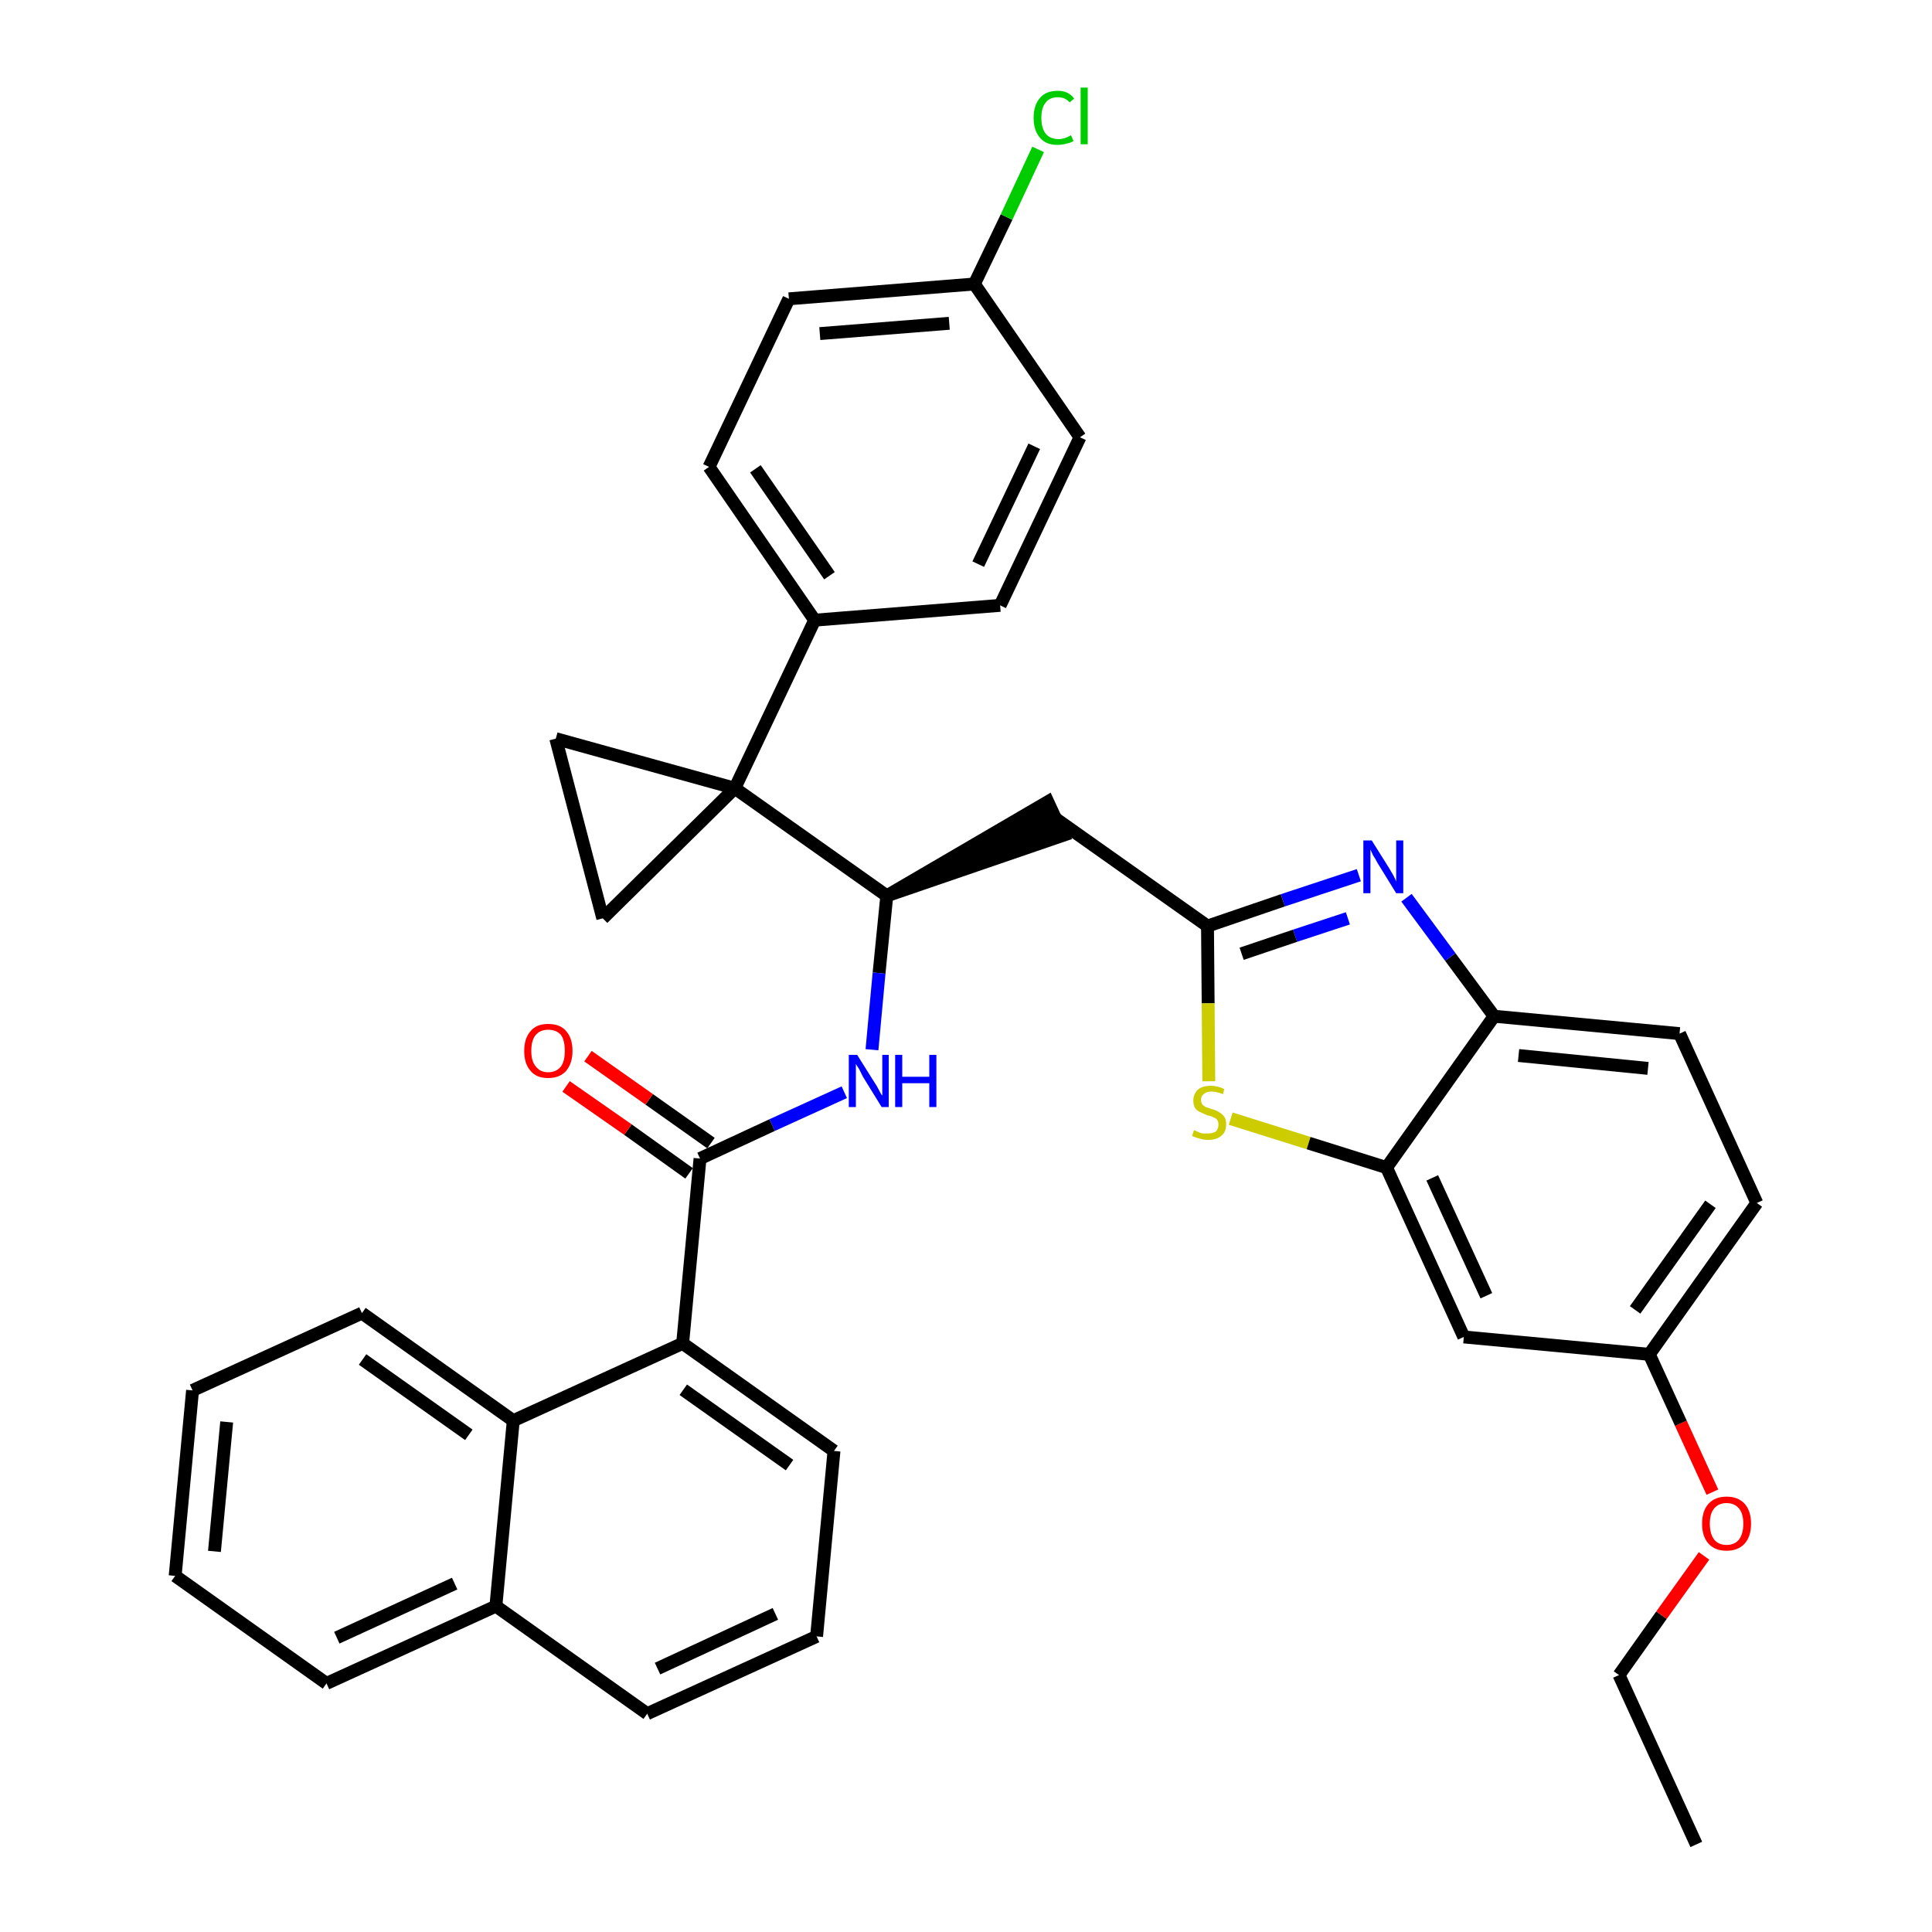 <?xml version='1.0' encoding='iso-8859-1'?>
<svg version='1.1' baseProfile='full'
              xmlns='http://www.w3.org/2000/svg'
                      xmlns:rdkit='http://www.rdkit.org/xml'
                      xmlns:xlink='http://www.w3.org/1999/xlink'
                  xml:space='preserve'
width='300px' height='300px' viewBox='0 0 300 300'>
<!-- END OF HEADER -->
<path class='bond-0 atom-0 atom-1' d='M 263.4,286.4 L 251.4,260.1' style='fill:none;fill-rule:evenodd;stroke:#000000;stroke-width:2.0px;stroke-linecap:butt;stroke-linejoin:miter;stroke-opacity:1' />
<path class='bond-1 atom-1 atom-2' d='M 251.4,260.1 L 258.0,250.8' style='fill:none;fill-rule:evenodd;stroke:#000000;stroke-width:2.0px;stroke-linecap:butt;stroke-linejoin:miter;stroke-opacity:1' />
<path class='bond-1 atom-1 atom-2' d='M 258.0,250.8 L 264.6,241.6' style='fill:none;fill-rule:evenodd;stroke:#FF0000;stroke-width:2.0px;stroke-linecap:butt;stroke-linejoin:miter;stroke-opacity:1' />
<path class='bond-2 atom-2 atom-3' d='M 265.9,231.7 L 261.0,221.0' style='fill:none;fill-rule:evenodd;stroke:#FF0000;stroke-width:2.0px;stroke-linecap:butt;stroke-linejoin:miter;stroke-opacity:1' />
<path class='bond-2 atom-2 atom-3' d='M 261.0,221.0 L 256.1,210.3' style='fill:none;fill-rule:evenodd;stroke:#000000;stroke-width:2.0px;stroke-linecap:butt;stroke-linejoin:miter;stroke-opacity:1' />
<path class='bond-3 atom-3 atom-4' d='M 256.1,210.3 L 272.8,186.8' style='fill:none;fill-rule:evenodd;stroke:#000000;stroke-width:2.0px;stroke-linecap:butt;stroke-linejoin:miter;stroke-opacity:1' />
<path class='bond-3 atom-3 atom-4' d='M 253.9,203.4 L 265.6,187.0' style='fill:none;fill-rule:evenodd;stroke:#000000;stroke-width:2.0px;stroke-linecap:butt;stroke-linejoin:miter;stroke-opacity:1' />
<path class='bond-36 atom-36 atom-3' d='M 227.3,207.6 L 256.1,210.3' style='fill:none;fill-rule:evenodd;stroke:#000000;stroke-width:2.0px;stroke-linecap:butt;stroke-linejoin:miter;stroke-opacity:1' />
<path class='bond-4 atom-4 atom-5' d='M 272.8,186.8 L 260.8,160.5' style='fill:none;fill-rule:evenodd;stroke:#000000;stroke-width:2.0px;stroke-linecap:butt;stroke-linejoin:miter;stroke-opacity:1' />
<path class='bond-5 atom-5 atom-6' d='M 260.8,160.5 L 232.0,157.8' style='fill:none;fill-rule:evenodd;stroke:#000000;stroke-width:2.0px;stroke-linecap:butt;stroke-linejoin:miter;stroke-opacity:1' />
<path class='bond-5 atom-5 atom-6' d='M 255.9,165.9 L 235.8,163.9' style='fill:none;fill-rule:evenodd;stroke:#000000;stroke-width:2.0px;stroke-linecap:butt;stroke-linejoin:miter;stroke-opacity:1' />
<path class='bond-6 atom-6 atom-7' d='M 232.0,157.8 L 225.2,148.6' style='fill:none;fill-rule:evenodd;stroke:#000000;stroke-width:2.0px;stroke-linecap:butt;stroke-linejoin:miter;stroke-opacity:1' />
<path class='bond-6 atom-6 atom-7' d='M 225.2,148.6 L 218.4,139.4' style='fill:none;fill-rule:evenodd;stroke:#0000FF;stroke-width:2.0px;stroke-linecap:butt;stroke-linejoin:miter;stroke-opacity:1' />
<path class='bond-37 atom-35 atom-6' d='M 215.3,181.3 L 232.0,157.8' style='fill:none;fill-rule:evenodd;stroke:#000000;stroke-width:2.0px;stroke-linecap:butt;stroke-linejoin:miter;stroke-opacity:1' />
<path class='bond-7 atom-7 atom-8' d='M 211.0,135.9 L 199.2,139.8' style='fill:none;fill-rule:evenodd;stroke:#0000FF;stroke-width:2.0px;stroke-linecap:butt;stroke-linejoin:miter;stroke-opacity:1' />
<path class='bond-7 atom-7 atom-8' d='M 199.2,139.8 L 187.5,143.8' style='fill:none;fill-rule:evenodd;stroke:#000000;stroke-width:2.0px;stroke-linecap:butt;stroke-linejoin:miter;stroke-opacity:1' />
<path class='bond-7 atom-7 atom-8' d='M 209.3,142.6 L 201.1,145.3' style='fill:none;fill-rule:evenodd;stroke:#0000FF;stroke-width:2.0px;stroke-linecap:butt;stroke-linejoin:miter;stroke-opacity:1' />
<path class='bond-7 atom-7 atom-8' d='M 201.1,145.3 L 192.8,148.1' style='fill:none;fill-rule:evenodd;stroke:#000000;stroke-width:2.0px;stroke-linecap:butt;stroke-linejoin:miter;stroke-opacity:1' />
<path class='bond-8 atom-8 atom-9' d='M 187.5,143.8 L 163.9,127.1' style='fill:none;fill-rule:evenodd;stroke:#000000;stroke-width:2.0px;stroke-linecap:butt;stroke-linejoin:miter;stroke-opacity:1' />
<path class='bond-33 atom-8 atom-34' d='M 187.5,143.8 L 187.6,155.8' style='fill:none;fill-rule:evenodd;stroke:#000000;stroke-width:2.0px;stroke-linecap:butt;stroke-linejoin:miter;stroke-opacity:1' />
<path class='bond-33 atom-8 atom-34' d='M 187.6,155.8 L 187.7,167.9' style='fill:none;fill-rule:evenodd;stroke:#CCCC00;stroke-width:2.0px;stroke-linecap:butt;stroke-linejoin:miter;stroke-opacity:1' />
<path class='bond-9 atom-10 atom-9' d='M 137.7,139.1 L 165.1,129.7 L 162.7,124.5 Z' style='fill:#000000;fill-rule:evenodd;fill-opacity:1;stroke:#000000;stroke-width:2.0px;stroke-linecap:butt;stroke-linejoin:miter;stroke-opacity:1;' />
<path class='bond-10 atom-10 atom-11' d='M 137.7,139.1 L 136.5,151.1' style='fill:none;fill-rule:evenodd;stroke:#000000;stroke-width:2.0px;stroke-linecap:butt;stroke-linejoin:miter;stroke-opacity:1' />
<path class='bond-10 atom-10 atom-11' d='M 136.5,151.1 L 135.4,163.0' style='fill:none;fill-rule:evenodd;stroke:#0000FF;stroke-width:2.0px;stroke-linecap:butt;stroke-linejoin:miter;stroke-opacity:1' />
<path class='bond-23 atom-10 atom-24' d='M 137.7,139.1 L 114.1,122.4' style='fill:none;fill-rule:evenodd;stroke:#000000;stroke-width:2.0px;stroke-linecap:butt;stroke-linejoin:miter;stroke-opacity:1' />
<path class='bond-11 atom-11 atom-12' d='M 131.1,169.6 L 119.9,174.7' style='fill:none;fill-rule:evenodd;stroke:#0000FF;stroke-width:2.0px;stroke-linecap:butt;stroke-linejoin:miter;stroke-opacity:1' />
<path class='bond-11 atom-11 atom-12' d='M 119.9,174.7 L 108.7,179.9' style='fill:none;fill-rule:evenodd;stroke:#000000;stroke-width:2.0px;stroke-linecap:butt;stroke-linejoin:miter;stroke-opacity:1' />
<path class='bond-12 atom-12 atom-13' d='M 110.4,177.5 L 100.8,170.7' style='fill:none;fill-rule:evenodd;stroke:#000000;stroke-width:2.0px;stroke-linecap:butt;stroke-linejoin:miter;stroke-opacity:1' />
<path class='bond-12 atom-12 atom-13' d='M 100.8,170.7 L 91.3,164.0' style='fill:none;fill-rule:evenodd;stroke:#FF0000;stroke-width:2.0px;stroke-linecap:butt;stroke-linejoin:miter;stroke-opacity:1' />
<path class='bond-12 atom-12 atom-13' d='M 107.0,182.2 L 97.5,175.4' style='fill:none;fill-rule:evenodd;stroke:#000000;stroke-width:2.0px;stroke-linecap:butt;stroke-linejoin:miter;stroke-opacity:1' />
<path class='bond-12 atom-12 atom-13' d='M 97.5,175.4 L 87.9,168.7' style='fill:none;fill-rule:evenodd;stroke:#FF0000;stroke-width:2.0px;stroke-linecap:butt;stroke-linejoin:miter;stroke-opacity:1' />
<path class='bond-13 atom-12 atom-14' d='M 108.7,179.9 L 106.0,208.6' style='fill:none;fill-rule:evenodd;stroke:#000000;stroke-width:2.0px;stroke-linecap:butt;stroke-linejoin:miter;stroke-opacity:1' />
<path class='bond-14 atom-14 atom-15' d='M 106.0,208.6 L 129.5,225.3' style='fill:none;fill-rule:evenodd;stroke:#000000;stroke-width:2.0px;stroke-linecap:butt;stroke-linejoin:miter;stroke-opacity:1' />
<path class='bond-14 atom-14 atom-15' d='M 106.1,215.8 L 122.6,227.5' style='fill:none;fill-rule:evenodd;stroke:#000000;stroke-width:2.0px;stroke-linecap:butt;stroke-linejoin:miter;stroke-opacity:1' />
<path class='bond-38 atom-23 atom-14' d='M 79.7,220.6 L 106.0,208.6' style='fill:none;fill-rule:evenodd;stroke:#000000;stroke-width:2.0px;stroke-linecap:butt;stroke-linejoin:miter;stroke-opacity:1' />
<path class='bond-15 atom-15 atom-16' d='M 129.5,225.3 L 126.8,254.1' style='fill:none;fill-rule:evenodd;stroke:#000000;stroke-width:2.0px;stroke-linecap:butt;stroke-linejoin:miter;stroke-opacity:1' />
<path class='bond-16 atom-16 atom-17' d='M 126.8,254.1 L 100.5,266.1' style='fill:none;fill-rule:evenodd;stroke:#000000;stroke-width:2.0px;stroke-linecap:butt;stroke-linejoin:miter;stroke-opacity:1' />
<path class='bond-16 atom-16 atom-17' d='M 120.4,250.6 L 102.1,259.1' style='fill:none;fill-rule:evenodd;stroke:#000000;stroke-width:2.0px;stroke-linecap:butt;stroke-linejoin:miter;stroke-opacity:1' />
<path class='bond-17 atom-17 atom-18' d='M 100.5,266.1 L 77.0,249.4' style='fill:none;fill-rule:evenodd;stroke:#000000;stroke-width:2.0px;stroke-linecap:butt;stroke-linejoin:miter;stroke-opacity:1' />
<path class='bond-18 atom-18 atom-19' d='M 77.0,249.4 L 50.7,261.4' style='fill:none;fill-rule:evenodd;stroke:#000000;stroke-width:2.0px;stroke-linecap:butt;stroke-linejoin:miter;stroke-opacity:1' />
<path class='bond-18 atom-18 atom-19' d='M 70.6,245.9 L 52.3,254.3' style='fill:none;fill-rule:evenodd;stroke:#000000;stroke-width:2.0px;stroke-linecap:butt;stroke-linejoin:miter;stroke-opacity:1' />
<path class='bond-40 atom-23 atom-18' d='M 79.7,220.6 L 77.0,249.4' style='fill:none;fill-rule:evenodd;stroke:#000000;stroke-width:2.0px;stroke-linecap:butt;stroke-linejoin:miter;stroke-opacity:1' />
<path class='bond-19 atom-19 atom-20' d='M 50.7,261.4 L 27.2,244.7' style='fill:none;fill-rule:evenodd;stroke:#000000;stroke-width:2.0px;stroke-linecap:butt;stroke-linejoin:miter;stroke-opacity:1' />
<path class='bond-20 atom-20 atom-21' d='M 27.2,244.7 L 29.9,215.9' style='fill:none;fill-rule:evenodd;stroke:#000000;stroke-width:2.0px;stroke-linecap:butt;stroke-linejoin:miter;stroke-opacity:1' />
<path class='bond-20 atom-20 atom-21' d='M 33.3,240.9 L 35.2,220.8' style='fill:none;fill-rule:evenodd;stroke:#000000;stroke-width:2.0px;stroke-linecap:butt;stroke-linejoin:miter;stroke-opacity:1' />
<path class='bond-21 atom-21 atom-22' d='M 29.9,215.9 L 56.2,203.9' style='fill:none;fill-rule:evenodd;stroke:#000000;stroke-width:2.0px;stroke-linecap:butt;stroke-linejoin:miter;stroke-opacity:1' />
<path class='bond-22 atom-22 atom-23' d='M 56.2,203.9 L 79.7,220.6' style='fill:none;fill-rule:evenodd;stroke:#000000;stroke-width:2.0px;stroke-linecap:butt;stroke-linejoin:miter;stroke-opacity:1' />
<path class='bond-22 atom-22 atom-23' d='M 56.3,211.1 L 72.8,222.8' style='fill:none;fill-rule:evenodd;stroke:#000000;stroke-width:2.0px;stroke-linecap:butt;stroke-linejoin:miter;stroke-opacity:1' />
<path class='bond-24 atom-24 atom-25' d='M 114.1,122.4 L 126.5,96.3' style='fill:none;fill-rule:evenodd;stroke:#000000;stroke-width:2.0px;stroke-linecap:butt;stroke-linejoin:miter;stroke-opacity:1' />
<path class='bond-31 atom-24 atom-32' d='M 114.1,122.4 L 86.3,114.7' style='fill:none;fill-rule:evenodd;stroke:#000000;stroke-width:2.0px;stroke-linecap:butt;stroke-linejoin:miter;stroke-opacity:1' />
<path class='bond-39 atom-33 atom-24' d='M 93.6,142.6 L 114.1,122.4' style='fill:none;fill-rule:evenodd;stroke:#000000;stroke-width:2.0px;stroke-linecap:butt;stroke-linejoin:miter;stroke-opacity:1' />
<path class='bond-25 atom-25 atom-26' d='M 126.5,96.3 L 110.1,72.5' style='fill:none;fill-rule:evenodd;stroke:#000000;stroke-width:2.0px;stroke-linecap:butt;stroke-linejoin:miter;stroke-opacity:1' />
<path class='bond-25 atom-25 atom-26' d='M 128.8,89.4 L 117.3,72.8' style='fill:none;fill-rule:evenodd;stroke:#000000;stroke-width:2.0px;stroke-linecap:butt;stroke-linejoin:miter;stroke-opacity:1' />
<path class='bond-41 atom-31 atom-25' d='M 155.3,94.0 L 126.5,96.3' style='fill:none;fill-rule:evenodd;stroke:#000000;stroke-width:2.0px;stroke-linecap:butt;stroke-linejoin:miter;stroke-opacity:1' />
<path class='bond-26 atom-26 atom-27' d='M 110.1,72.5 L 122.5,46.4' style='fill:none;fill-rule:evenodd;stroke:#000000;stroke-width:2.0px;stroke-linecap:butt;stroke-linejoin:miter;stroke-opacity:1' />
<path class='bond-27 atom-27 atom-28' d='M 122.5,46.4 L 151.3,44.1' style='fill:none;fill-rule:evenodd;stroke:#000000;stroke-width:2.0px;stroke-linecap:butt;stroke-linejoin:miter;stroke-opacity:1' />
<path class='bond-27 atom-27 atom-28' d='M 127.3,51.8 L 147.4,50.2' style='fill:none;fill-rule:evenodd;stroke:#000000;stroke-width:2.0px;stroke-linecap:butt;stroke-linejoin:miter;stroke-opacity:1' />
<path class='bond-28 atom-28 atom-29' d='M 151.3,44.1 L 156.3,33.7' style='fill:none;fill-rule:evenodd;stroke:#000000;stroke-width:2.0px;stroke-linecap:butt;stroke-linejoin:miter;stroke-opacity:1' />
<path class='bond-28 atom-28 atom-29' d='M 156.3,33.7 L 161.2,23.2' style='fill:none;fill-rule:evenodd;stroke:#00CC00;stroke-width:2.0px;stroke-linecap:butt;stroke-linejoin:miter;stroke-opacity:1' />
<path class='bond-29 atom-28 atom-30' d='M 151.3,44.1 L 167.7,67.9' style='fill:none;fill-rule:evenodd;stroke:#000000;stroke-width:2.0px;stroke-linecap:butt;stroke-linejoin:miter;stroke-opacity:1' />
<path class='bond-30 atom-30 atom-31' d='M 167.7,67.9 L 155.3,94.0' style='fill:none;fill-rule:evenodd;stroke:#000000;stroke-width:2.0px;stroke-linecap:butt;stroke-linejoin:miter;stroke-opacity:1' />
<path class='bond-30 atom-30 atom-31' d='M 160.6,69.3 L 151.9,87.6' style='fill:none;fill-rule:evenodd;stroke:#000000;stroke-width:2.0px;stroke-linecap:butt;stroke-linejoin:miter;stroke-opacity:1' />
<path class='bond-32 atom-32 atom-33' d='M 86.3,114.7 L 93.6,142.6' style='fill:none;fill-rule:evenodd;stroke:#000000;stroke-width:2.0px;stroke-linecap:butt;stroke-linejoin:miter;stroke-opacity:1' />
<path class='bond-34 atom-34 atom-35' d='M 191.1,173.7 L 203.2,177.5' style='fill:none;fill-rule:evenodd;stroke:#CCCC00;stroke-width:2.0px;stroke-linecap:butt;stroke-linejoin:miter;stroke-opacity:1' />
<path class='bond-34 atom-34 atom-35' d='M 203.2,177.5 L 215.3,181.3' style='fill:none;fill-rule:evenodd;stroke:#000000;stroke-width:2.0px;stroke-linecap:butt;stroke-linejoin:miter;stroke-opacity:1' />
<path class='bond-35 atom-35 atom-36' d='M 215.3,181.3 L 227.3,207.6' style='fill:none;fill-rule:evenodd;stroke:#000000;stroke-width:2.0px;stroke-linecap:butt;stroke-linejoin:miter;stroke-opacity:1' />
<path class='bond-35 atom-35 atom-36' d='M 222.4,182.9 L 230.8,201.2' style='fill:none;fill-rule:evenodd;stroke:#000000;stroke-width:2.0px;stroke-linecap:butt;stroke-linejoin:miter;stroke-opacity:1' />
<path  class='atom-2' d='M 264.3 236.6
Q 264.3 234.6, 265.3 233.5
Q 266.3 232.4, 268.1 232.4
Q 269.9 232.4, 270.9 233.5
Q 271.9 234.6, 271.9 236.6
Q 271.9 238.6, 270.9 239.7
Q 269.9 240.8, 268.1 240.8
Q 266.3 240.8, 265.3 239.7
Q 264.3 238.6, 264.3 236.6
M 268.1 239.9
Q 269.3 239.9, 270.0 239.1
Q 270.7 238.2, 270.7 236.6
Q 270.7 235.0, 270.0 234.2
Q 269.3 233.4, 268.1 233.4
Q 266.9 233.4, 266.2 234.2
Q 265.5 235.0, 265.5 236.6
Q 265.5 238.2, 266.2 239.1
Q 266.9 239.9, 268.1 239.9
' fill='#FF0000'/>
<path  class='atom-7' d='M 213.0 130.5
L 215.7 134.8
Q 216.0 135.3, 216.4 136.0
Q 216.8 136.8, 216.8 136.9
L 216.8 130.5
L 217.9 130.5
L 217.9 138.7
L 216.8 138.7
L 213.9 134.0
Q 213.6 133.4, 213.2 132.8
Q 212.9 132.1, 212.8 131.9
L 212.8 138.7
L 211.7 138.7
L 211.7 130.5
L 213.0 130.5
' fill='#0000FF'/>
<path  class='atom-11' d='M 133.1 163.8
L 135.8 168.1
Q 136.1 168.5, 136.5 169.3
Q 136.9 170.1, 137.0 170.1
L 137.0 163.8
L 138.0 163.8
L 138.0 171.9
L 136.9 171.9
L 134.0 167.2
Q 133.7 166.6, 133.4 166.0
Q 133.0 165.4, 132.9 165.2
L 132.9 171.9
L 131.8 171.9
L 131.8 163.8
L 133.1 163.8
' fill='#0000FF'/>
<path  class='atom-11' d='M 139.0 163.8
L 140.1 163.8
L 140.1 167.2
L 144.3 167.2
L 144.3 163.8
L 145.4 163.8
L 145.4 171.9
L 144.3 171.9
L 144.3 168.2
L 140.1 168.2
L 140.1 171.9
L 139.0 171.9
L 139.0 163.8
' fill='#0000FF'/>
<path  class='atom-13' d='M 81.4 163.2
Q 81.4 161.2, 82.4 160.1
Q 83.3 159.0, 85.1 159.0
Q 87.0 159.0, 87.9 160.1
Q 88.9 161.2, 88.9 163.2
Q 88.9 165.1, 87.9 166.3
Q 86.9 167.4, 85.1 167.4
Q 83.3 167.4, 82.4 166.3
Q 81.4 165.2, 81.4 163.2
M 85.1 166.5
Q 86.4 166.5, 87.1 165.6
Q 87.7 164.8, 87.7 163.2
Q 87.7 161.5, 87.1 160.7
Q 86.4 159.9, 85.1 159.9
Q 83.9 159.9, 83.2 160.7
Q 82.5 161.5, 82.5 163.2
Q 82.5 164.8, 83.2 165.6
Q 83.9 166.5, 85.1 166.5
' fill='#FF0000'/>
<path  class='atom-29' d='M 160.5 18.3
Q 160.5 16.3, 161.5 15.2
Q 162.4 14.1, 164.3 14.1
Q 165.9 14.1, 166.8 15.3
L 166.1 15.9
Q 165.4 15.1, 164.3 15.1
Q 163.0 15.1, 162.4 15.9
Q 161.7 16.7, 161.7 18.3
Q 161.7 19.9, 162.4 20.8
Q 163.1 21.6, 164.4 21.6
Q 165.3 21.6, 166.3 21.0
L 166.7 21.9
Q 166.2 22.2, 165.6 22.3
Q 164.9 22.5, 164.2 22.5
Q 162.4 22.5, 161.5 21.4
Q 160.5 20.3, 160.5 18.3
' fill='#00CC00'/>
<path  class='atom-29' d='M 167.8 13.6
L 168.9 13.6
L 168.9 22.4
L 167.8 22.4
L 167.8 13.6
' fill='#00CC00'/>
<path  class='atom-34' d='M 185.4 175.5
Q 185.5 175.5, 185.9 175.7
Q 186.3 175.9, 186.7 176.0
Q 187.1 176.0, 187.6 176.0
Q 188.3 176.0, 188.8 175.7
Q 189.2 175.3, 189.2 174.6
Q 189.2 174.2, 189.0 173.9
Q 188.8 173.6, 188.4 173.5
Q 188.1 173.3, 187.5 173.2
Q 186.8 172.9, 186.4 172.7
Q 185.9 172.5, 185.6 172.1
Q 185.3 171.6, 185.3 170.9
Q 185.3 169.9, 186.0 169.2
Q 186.7 168.6, 188.1 168.6
Q 189.0 168.6, 190.1 169.1
L 189.9 169.9
Q 188.9 169.5, 188.1 169.5
Q 187.3 169.5, 186.9 169.9
Q 186.5 170.2, 186.5 170.8
Q 186.5 171.2, 186.7 171.5
Q 186.9 171.7, 187.2 171.9
Q 187.6 172.0, 188.1 172.2
Q 188.9 172.4, 189.3 172.7
Q 189.7 172.9, 190.1 173.4
Q 190.4 173.8, 190.4 174.6
Q 190.4 175.8, 189.6 176.4
Q 188.9 177.0, 187.6 177.0
Q 186.9 177.0, 186.3 176.8
Q 185.8 176.7, 185.1 176.4
L 185.4 175.5
' fill='#CCCC00'/>
</svg>
